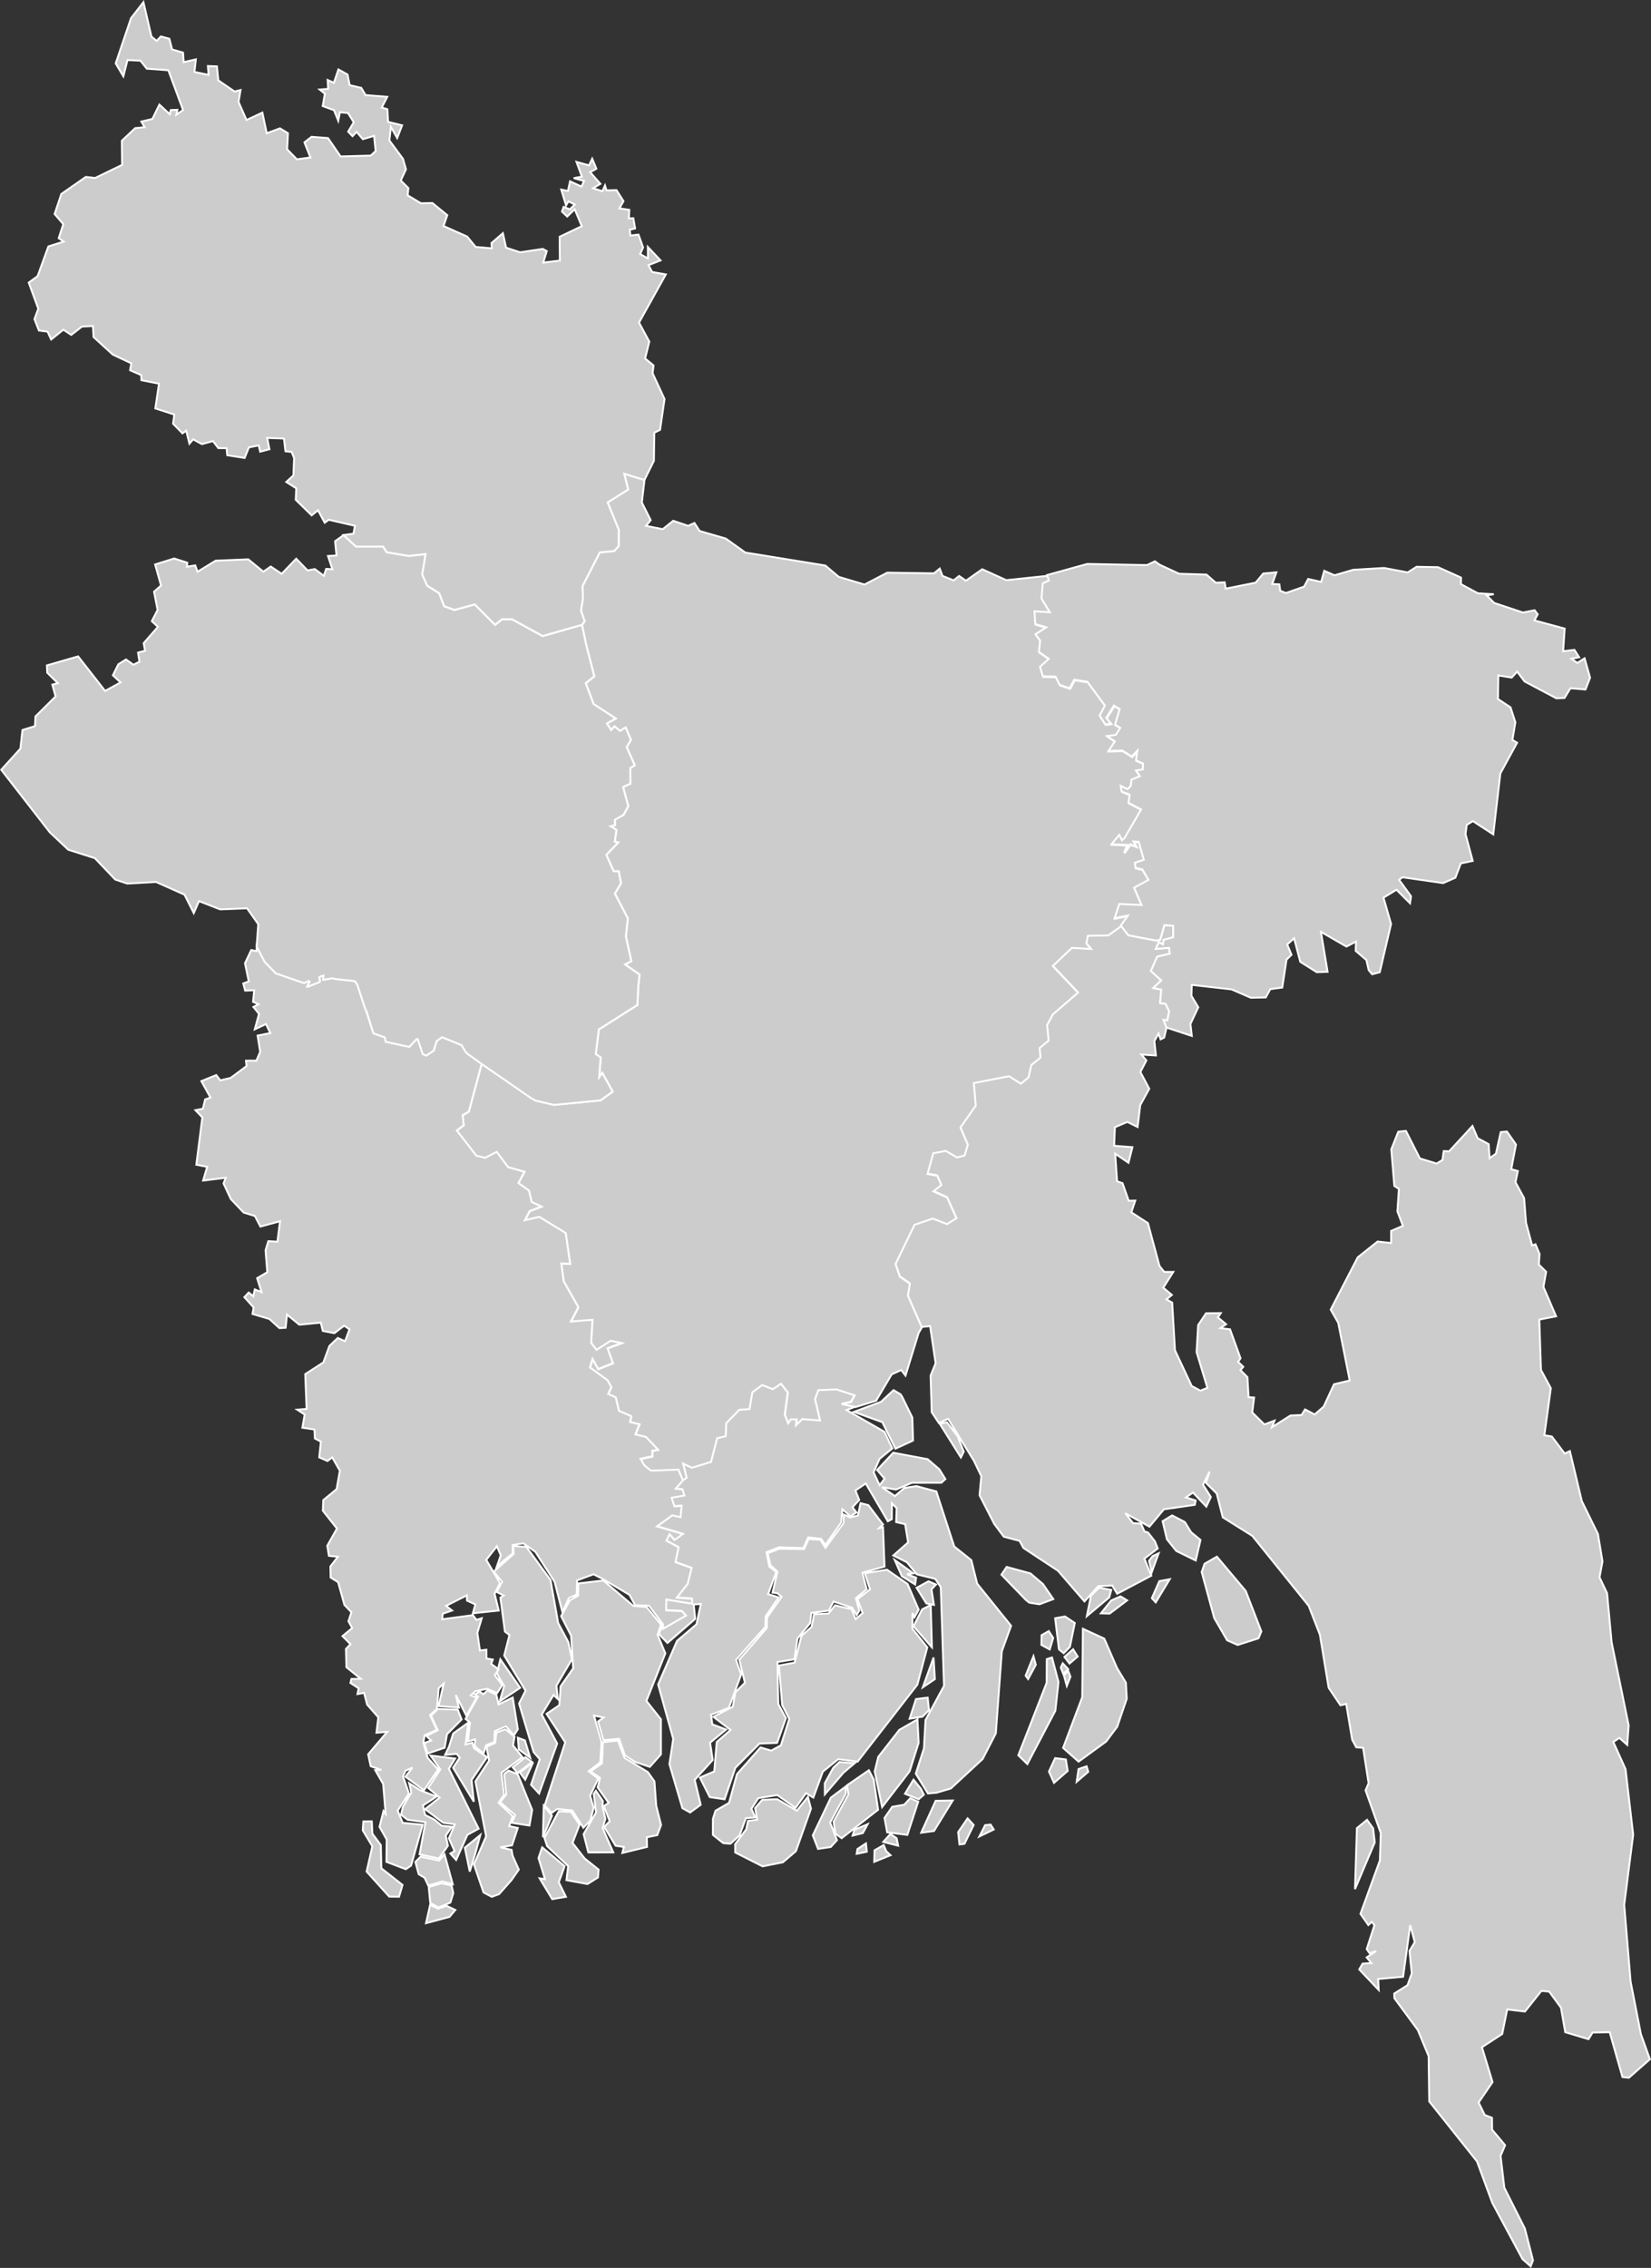 <?xml version="1.0" encoding="UTF-8" standalone="no"?>
<!-- (c) ammap.com | SVG map of Bangladesh - Low -->

<svg
   xmlns:amcharts="http://amcharts.com/ammap"
   xmlns:dc="http://purl.org/dc/elements/1.1/"
   xmlns:cc="http://creativecommons.org/ns#"
   xmlns:rdf="http://www.w3.org/1999/02/22-rdf-syntax-ns#"
   xmlns:svg="http://www.w3.org/2000/svg"
   xmlns="http://www.w3.org/2000/svg"
   xmlns:sodipodi="http://sodipodi.sourceforge.net/DTD/sodipodi-0.dtd"
   xmlns:inkscape="http://www.inkscape.org/namespaces/inkscape"
   version="1.1"
   id="svg15"
   sodipodi:docname="bangladeshlow.svg"
   width="437.589"
   height="601.053"
   inkscape:version="0.92.2 (5c3e80d, 2017-08-06)">
  <rect width="100%" height="100%" fill="#333333" stroke="none"/>
  <sodipodi:namedview
     pagecolor="#ffffff"
     bordercolor="#666666"
     borderopacity="1"
     objecttolerance="10"
     gridtolerance="10"
     guidetolerance="10"
     inkscape:pageopacity="0"
     inkscape:pageshadow="2"
     inkscape:window-width="1920"
     inkscape:window-height="1017"
     id="namedview17"
     showgrid="false"
     fit-margin-top="0"
     fit-margin-left="0"
     fit-margin-right="0"
     fit-margin-bottom="0"
     inkscape:zoom="2.36"
     inkscape:cx="50.326074"
     inkscape:cy="550.48405"
     inkscape:window-x="-8"
     inkscape:window-y="-8"
     inkscape:window-maximized="1"
     inkscape:current-layer="svg15" />
  <defs
     id="defs4">
    <style
       type="text/css"
       id="style2">
			.land
			{
				fill: #CCCCCC;
				fill-opacity: 1;
				stroke:white;
				stroke-opacity: 1;
				stroke-width:0.5;
			}
		</style>
    <amcharts:ammap
       projection="mercator"
       leftLongitude="88.01"
       topLatitude="26.635"
       rightLongitude="92.674"
       bottomLatitude="20.74" />
    <!-- All areas are listed in the line below. You can use this list in your script. -->
    <!--{id:"BD-A"},{id:"BD-B"},{id:"BD-C"},{id:"BD-D"},{id:"BD-E"},{id:"BD-F"},{id:"BD-G"}-->
  </defs>
  <g
     id="g13"
     transform="translate(0.326,0.569)">
    <path
       id="BD-A"
       title="Barisal"
       class="land"
       d="m 240.76,468.87 -7.28,9.47 -1.97,-9.45 0.94,-3.84 5.6,-7.18 4.79,-2.74 0.31,6.18 z m 6.35,-30.16 -2.84,7.89 3.18,-2.15 z m -10.28,-25.82 1.87,4.26 3.52,2.19 0.26,-1.79 -2.4,-0.92 1.67,-0.23 z m 8.72,36.45 -3.1,0.39 -1.69,5.2 3.44,-0.56 1.69,-1.7 z m -49.85,36.49 -2.42,2.23 -1.92,-0.16 -2.74,-2.19 0.02,-4.27 0.68,-2.13 3.59,-2.07 2.1,-7.63 6.24,-7.06 2.83,0.84 2.57,-1.4 2.22,-7.01 -1.87,-3.68 -0.88,-10.46 4.16,-0.76 1.82,-7.11 2.68,-2.35 0.65,-3.39 3.83,-0.17 1.74,-2.19 4.38,1.04 1.07,2.63 1.87,-1.6 -1.38,-3.7 3.34,-2.6 -1.4,-4.26 5.88,-0.94 5.45,3.78 2.95,6.81 -1.12,2.03 -0.52,-1.17 -0.03,4.17 3.95,4.98 -2.63,9.87 -15.83,20.39 -5.15,-0.64 -4.07,3.3 -2.52,6.87 -1.94,-1.19 -2.76,3.92 -4.85,-3.4 -5.05,0.82 -1.82,2.82 1.04,2.31 -2.5,0.17 z m 43.08,-116.23 -0.4,-0.63 -1.87,-1.12 -3.32,3.09 -7.18,2.68 7.52,2.71 3.47,7.03 4.67,-2.15 -0.19,-6.1 z m -47.06,106.68 -3.93,-0.58 -2.61,-5.17 3.81,-1.63 0.65,-7.79 3.67,-3.21 -4.55,-3.47 5.13,-2.68 0.7,-3.83 2.53,-2.52 -1.51,-6.1 7.31,-8.43 0.03,-2.74 3.87,-5.5 -1.11,-0.97 -1.26,-0.16 1.29,-5.56 -1.85,-1.65 -0.75,-3.2 3.05,-1.21 6.59,0.09 1.2,-2.66 3.12,0.17 1.36,2.15 4.74,-6.5 0.13,-2.31 1.6,0.75 2.13,-0.48 0.7,-3.28 2.07,0.52 3.89,5.14 -1.02,0.94 1.01,-0.21 0.4,10.42 -5.86,1.6 1.13,4.4 -2.88,2.38 0.94,3.25 -0.72,1.22 -1.19,-1.97 -4.94,-1.63 -1.25,2.41 -4.61,0.59 -0.34,2.71 -3.35,4.1 -0.83,5.5 -4.48,0.72 0.21,11.15 2.03,3.72 -2.34,6.56 -4.66,0.18 -6.4,6.43 z m 52.37,-50.33 -2.29,4.48 4.87,5.57 -0.31,-11.2 z m -0.26,59.2 3.39,-0.46 4.97,-8.09 -4.52,0.08 z m -2.04,-14.06 -2.26,3.73 3.64,1.45 1.37,-1.2 -0.82,-1.62 z m -5.63,7.19 -2.05,2.94 0.7,3.81 5.35,0.69 2.88,-8.78 -2.1,-0.95 -1.61,1.74 z m 17.47,6.71 0.35,3.27 1.31,-0.17 2.45,-4.99 -1.61,-1.76 z m 7.15,-1.86 -1.53,3.01 3.8,-1.84 -0.82,-1.31 z m -15.02,-64.61 -3.15,1.71 2.6,4.15 2,0.39 -0.65,-4.12 1.2,-1.29 z m 12.91,0.62 8.99,11.16 -2.46,6.76 -1.59,21.76 -3.49,6.79 -8.43,7.81 -3.79,1.12 -2.27,0.2 -3.23,-5.25 2.16,-6.7 0.42,-7.52 4.9,-9.06 -0.86,-26.15 -1.46,-2.2 -4.91,-1.21 -2.57,-3.17 -3.63,-1.82 3.91,-3.45 -0.78,-4.84 -2.38,-0.55 0.13,-3.69 -1.27,-1.29 -0.03,4.21 -1.04,0.55 -5.85,-10.02 -2.74,1.86 0.99,2.5 -1.78,1.95 1.07,1.39 -1.65,1.01 -2.08,-1.88 -0.34,3.54 -4.19,5.95 -1.12,-1.63 -3.41,-0.39 -1.27,2.83 -6.43,-0.22 -3.36,1.32 0.73,3.79 1.85,1.43 -2.16,5.88 2.81,0.87 -3.46,5.04 -0.08,2.77 -7.76,8.76 1.35,3.83 -3.25,8.84 -4.74,1.87 0.34,2.54 3.65,1.37 -4.24,3.49 0.7,4.58 -4.78,5.27 1.6,6.6 -2.81,2.04 -2.04,-1.14 -3.44,-11.67 1.01,-6.68 -4,-14.42 5.01,-11.57 5.15,-4.38 1.16,-5.4 -1.9,0.14 0.39,3.81 -7.34,6.38 -2.23,-2.31 0.89,-2.79 v 0 l 0.09,1.23 6.04,-3.47 -1.07,-1.17 -4.21,-0.21 0.06,-2.88 6.86,1.12 -0.04,-1.33 -4.05,-0.26 2.89,-3.67 1.05,-4.22 -4.28,-1.54 0.83,-3.94 -3.23,-1.76 0.83,-1.72 1.36,1.52 2.17,-1.57 -6.87,-2.01 4.07,-2.93 2.19,0.49 0.28,-2.98 -1.89,0.13 -0.77,-2.3 3.39,-0.6 -0.48,-1.57 -1.83,-0.22 1.91,-2.22 v 0 l 1.06,-0.68 -0.91,-3.77 2.34,1.1 5.04,-1.55 1.63,-6.28 2.26,-0.52 0.14,-3.46 3.49,-3.57 2.67,-0.15 0.78,-4.49 2.61,-1.91 2.81,1.12 2.17,-1.46 1.83,2.34 -0.8,5.91 0.88,2.21 0.68,-1.02 1.6,0.01 -0.18,1.49 1.63,-1.56 4.69,0.35 -1.32,-5.65 0.87,-2.38 4.82,-0.2 4.84,1.59 -0.96,1.77 -2.49,0.55 3.72,0.75 v 0 l -2.4,0.92 10.06,5.77 2.08,4.38 -3.38,2.78 -1.59,3.57 1.59,3.43 1.33,-1.74 -1.98,-2.3 4.27,-4.58 9.11,1.71 3.1,2.67 1.61,2.61 -1.07,0.96 h -7.78 l -4.24,1.8 -3.75,-0.62 3.47,2.36 2.51,-2.16 3.18,-0.48 5.28,1.41 4.74,14.58 4.53,3.62 z m -44.87,56.51 0.82,3.12 -4,11.27 -3.45,2.94 -5.38,1.07 -7.25,-3.67 -0.02,-2.2 2.94,-3.93 0.48,-2.25 2.44,-0.31 -0.56,-3.06 1.88,-2.19 3.94,-0.19 5.25,3.06 1.63,-2.06 z m 9.95,-2.7 -3.88,2.91 -4.77,9.99 1.4,3.58 3.35,-0.5 1.66,-1.81 -1.81,-4.67 4.19,-7.68 z m 2.44,-6.22 -4,-0.35 -1.66,1.57 -2.25,4.08 0.02,2.94 4.94,-5.74 z m 2.17,18.51 1.28,-2.35 -3.51,1.47 -0.48,1.55 z m -1.63,5.5 2.69,-0.56 -0.23,-2.2 -2.24,1.48 z m 3.23,-22.15 -5.8,4 0.38,2.37 -3.94,7.28 0.49,3.14 1.66,1.22 9.65,-7.54 -1.16,-8.02 z m 3.94,19.83 -2.43,1.38 -0.08,3.06 4.31,-1.76 -1.14,-1.06 z m 1.76,-2.94 -1.88,2.1 3.94,1 -0.4,-1.98 z"
       inkscape:connector-curvature="0"
       style="fill:#cccccc;fill-opacity:1;stroke:#ffffff;stroke-width:0.5;stroke-opacity:1" />
    <path
       id="BD-B"
       title="Chittagong"
       class="land"
       d="m 274.21,440.64 -0.62,-2.27 -2.08,5.15 0.66,0.9 z m 4.6,-7.11 -1.17,-1.82 -1.9,1.09 -0.05,2.57 2.21,1.2 z m -0.31,5.18 -1.38,0.42 -0.03,6.27 -7.52,19.23 2.4,2.32 7.42,-14.14 0.83,-7.6 z m 5.6,-2.18 -2.29,2.02 1.33,1.76 2.16,-1.85 z m -1.28,5.76 -1.17,1.09 0.78,2.85 0.96,-2.43 z m -2.47,-5.73 1.25,1.01 1.64,-1.68 1.3,-6.33 -2.6,-1.73 -2.6,0.48 z m 1.15,6.52 1.28,-1.29 -1.43,-1.54 -0.52,1.12 z m -30.87,-66.75 -1.85,0.48 5.57,8.88 0.76,-1.54 -1.61,-4.06 z m -7.37,-24.09 v 0 l -0.14,0.17 v 0 l 0.14,-0.15 z m 36.07,113.14 -1.64,3.55 1.35,2.99 3.62,-3.15 -0.49,-3.04 z m -6.84,-41.2 2.71,0.42 3.64,-1.37 -2.73,-3.98 -3.33,-2.83 -6.3,-1.71 -1.38,2.05 6.56,6.78 z m 41.23,-21.36 -3.38,-1.77 -2.52,1.54 1.15,4.8 2.47,3.08 5.15,2.52 1.27,-5.44 -2.5,-2.05 z m -8.55,9.01 -0.94,1.26 0.72,2.99 1.82,-4.99 z m -0.2,11.15 1.02,1.12 3.72,-6.14 -2.76,0.51 z m 17.24,-10.99 -3.28,1.88 -0.75,2.19 3.33,12.21 3.41,5.88 2.79,1.23 5.52,-1.76 0.76,-1.82 -4.14,-10.73 z m 39.79,69.74 -2.68,2.19 -0.51,16.17 5.23,-12.36 -0.43,-3.75 z m 69.86,42.88 -1.7,-20.35 2.38,-18.6 -2.03,-17.39 -3.24,-7.19 1.61,-1.06 2.09,1.85 0.37,-5.19 -4.52,-22.04 -1.2,-12.97 -2,-4.22 0.78,-4.21 -1.2,-7.27 -4.28,-8.72 -3.16,-13.26 -1.37,0.67 -3.41,-4.52 -1.98,-0.33 1.71,-12.48 -2.61,-4.84 -0.44,-13.34 4.45,-0.87 -3.35,-7.79 0.71,-4.01 -1.93,-1.91 0.18,-2.82 -1.08,-2.56 -0.88,0.31 -1.62,-5.99 -0.51,-6.55 -2.28,-4.2 0.62,-2.98 -1.75,-0.49 1.26,-6.53 -2.41,-3.45 -1.63,0.16 -1.28,5.72 -1.68,1.19 -0.24,-3.73 -2.92,-1.56 -1.38,-3.25 -6.18,6.72 -1.43,-0.07 -0.34,2.37 -1.53,0.94 -4.45,-1.35 -3.7,-7.3 -2.02,0.21 -1.86,4.67 0.81,9.71 1.21,0.77 -0.4,5.96 1.45,3.84 -3.12,1.35 v 3.2 l -3.59,-0.39 -5.26,4.19 -7.16,13.85 1.99,3.49 3.05,15.3 -4.16,0.99 -2.74,5.92 -2.39,2.1 -2.55,-1.35 -0.92,1.49 -2.95,0.13 -4.89,3.1 0.67,-1.75 -2.68,1.02 -3.23,-3.19 0.5,-3.95 -1.47,-0.09 -0.3,-5.3 -1.85,-1.87 0.75,-0.88 -1.37,-1.31 0.64,-0.95 -2.78,-7.67 -2.56,-0.32 1.52,-1.03 -2.17,-1.81 0.75,-1.14 -3.9,0.04 -2.09,3.13 -0.41,7.18 2.86,9.45 -1.85,0.75 -2.31,-1.24 -4.44,-9.48 -0.73,-12.61 -1.51,-0.86 1.42,-1.18 -2.28,-1.91 2.66,-4.19 h -2.41 l -1.25,-1.59 -3.07,-11.35 -4.39,-2.85 1.04,-3.11 -1.74,0.04 -1.63,-4.65 -1.45,-0.51 -0.5,-7.31 3.52,2.4 1.05,-4.13 -4.85,-0.37 0.2,-4.91 3.29,-1.41 2.73,1.34 0.7,-5.79 2.39,-4.34 -2.35,-4.44 1.59,-3.07 -1.33,-1.56 3.85,0.24 -0.41,-3.81 1.11,-1.99 0.54,1.54 0.95,-0.48 0.63,-2.64 v 0 l -0.78,-2.03 1.01,0.12 0.49,-2.41 -0.94,-1.99 -1.48,-0.18 0.33,-3.59 -2.13,-0.42 2.13,-2 -2.76,-2.51 1.67,-3.79 3.33,-0.76 -0.16,-1.59 -3.52,0.28 0.76,-1.76 1.12,0.58 0.19,-1.2 2.54,-0.7 -0.02,-3.04 -2.32,-0.18 -1.13,3.88 -1.09,0.21 -7.35,-1.4 -1.98,-2.57 v 0 l -3.39,2.45 -5.44,0.12 -0.4,2.07 1.24,1.43 -5.06,-0.31 -5.08,4.83 6.69,7.05 -6.66,5.75 -1.53,2.86 0.4,4.1 -2.38,1.95 0.22,2.56 -2.42,1.98 -0.75,3.27 -2.01,1.68 -3.12,-2 -9.35,1.82 0.5,6 -4.06,5.78 1.96,4.56 -0.83,2.85 -2.02,0.53 -2.98,-1.74 -3.32,0.62 -1.53,5.51 2.59,0.46 1.07,2.46 -2.1,1.67 3.66,1.65 2.45,5.46 -2.48,1.57 -3.79,-1.47 -4.83,1.64 -5.05,10.41 1.16,3.36 2.65,1.86 -0.52,3.17 3.68,8.43 v 0 l 2.26,-0.23 1.46,9.85 -1.33,3.27 0.29,9.7 1.9,2.87 2.45,-1.12 6.87,11.18 1.93,4.04 -0.47,5.03 3.88,7.58 2.55,3.42 4.17,1.09 1.02,1.88 9.18,6.06 7.01,8.12 3.67,-4.06 3.72,-0.14 1.27,2.16 9.06,-4.79 -1.85,-4.51 3.54,-2.69 -0.75,-1.91 -1.82,-2.33 -0.94,-0.28 -0.91,-2.08 -2.11,-0.11 -2.06,-2.64 6.4,3.56 3.83,-4.6 8.19,-1.18 0.23,-1.15 -2.57,-0.82 1.87,-1.29 3.52,3.73 1.2,-2.55 -2.08,-3.28 1.74,-3.43 -0.94,2.98 2.84,2.81 1.61,6.31 7.83,4.91 14.94,18.56 2.97,7.65 2.32,14.05 3.12,4.64 1.53,-0.36 1.59,9.5 1.09,2.01 1.8,0.11 1.46,9.38 -0.81,1.9 4.04,11.34 -0.24,7.24 -5.15,14.16 2.09,2.97 0.94,-0.86 0.67,0.89 -2.04,6.33 0.75,1.1 1.75,-0.56 -2.52,1.67 1.26,1.51 -2.33,0.14 -0.89,1.54 5.15,5.44 -0.13,-2.91 6.6,-0.59 1.88,-13.69 1.22,4.51 -1.4,2.34 0.6,5.93 -1.13,3.15 -3.52,2.21 0.04,1.23 6.22,8.45 2.86,6.92 0.16,11.99 12.65,15.89 4.06,10.99 8.01,14.91 2.16,1.91 0.62,-1.58 -2.16,-8.44 -5.44,-10.82 -0.99,-8.43 1.2,-2.83 -3.46,-4.13 -0.02,-3.13 -1.92,-0.74 -1.62,-3.32 3.68,-5.4 -2.8,-9.25 5.37,-3.5 1.32,-6.51 4.7,0.56 4.36,-5.48 2.07,0.19 3.13,4.28 1.13,6.48 6.16,1.85 1.1,-1.77 4.52,-0.08 3.38,11.89 1.7,0.19 5.57,-4.91 -2.39,-6.68 z m -146.82,-52.97 3.07,-2.65 -0.44,-1.45 -2.13,0.73 z m 9.16,-50.85 -3.19,-0.6 -2.19,2.14 -1.08,5.41 5.93,-4.96 z m -1.85,12.91 -5.65,-2.6 -0.18,18.1 -5.08,13.47 4.11,3.63 7.31,-5.33 2.92,-3.91 2.53,-7.41 -0.23,-4.28 -2.32,-3.83 z m -0.89,-6.69 2.32,0.06 4.63,-3.5 -1.74,-1.06 -2.47,1.09 z"
       inkscape:connector-curvature="0"
       style="fill:#cccccc;fill-opacity:1;stroke:#ffffff;stroke-width:0.5;stroke-opacity:1" />
    <path
       id="BD-C"
       title="Dhaka"
       class="land"
       d="m 266.39,153.19 -6.38,-2.9 -4.32,3.04 -1.81,-1.25 -1.45,1.16 -2.94,-1.17 -0.75,-1.95 -1.52,1.26 -12.38,-0.18 -6.03,3.15 -6.82,-2.03 -3.56,-3.01 -21.21,-3.44 -5.19,-3.71 -6.92,-2 -1.38,-2.13 -1.67,0.76 -3.95,-1.34 -2.79,2.23 -4.42,-0.89 1.23,-1.5 -2.34,-4.69 0.7,-5.96 v 0 l -5.36,-1.65 1.04,4.18 -5.44,3.42 2.97,7.28 -0.04,4.3 -1.17,1.3 -3.83,0.37 -4.61,8.98 0.1,3.37 v 0 l -0.48,3.11 v 0 l 0.98,2.76 v 0 l -0.71,0.98 1.08,5.15 v 0 l 2.18,8.48 -2.26,1.84 2.09,5.53 5.85,3.81 v 0 l -2.33,1.31 v 0 l 1.13,1.77 0.88,-0.99 1.48,1.21 v 0 l 1.48,-0.91 1.39,3.28 v 0 l -1.12,1.94 2.13,4.77 -1.18,0.79 0.04,4.1 -1.94,0.89 1.37,5.08 -1.26,2.32 v 0 l -2.3,1.18 0.05,1.52 v 0 l -1.18,0.3 1.56,0.98 -0.46,3.13 0.91,0.2 -3.14,3.28 1.96,4.35 v 0 l 1.31,-0.01 0.62,3.19 v 0 l -1.62,2.72 3.43,6.59 -0.51,4.78 1.43,6.54 -1.66,0.88 3.84,2.69 -0.31,2.89 v 0 l -0.26,5.16 v 0 l -10.22,6.49 -0.8,6.52 1.3,0.9 -0.4,5.28 0.83,-1.18 2.74,4.94 -3.19,2.33 -12.35,1.2 -4.91,-1.14 -14.28,-9.72 v 0 l -3.41,12.67 -1.64,0.98 0.28,2.64 -1.83,1.42 5.19,6.68 2.31,0.56 3.09,-1.56 3.01,4.04 4.34,1.21 -1.61,2.98 2.81,2.01 0.71,3.02 2.58,1.2 -3.11,1.21 -1.29,2.44 3.85,-0.89 7,4.27 1.18,8.15 -2.35,-0.08 0.64,4.71 3.88,6.86 -1.96,3.83 5.7,-0.46 -0.35,6.08 1.44,1.9 3.76,-2.42 2.86,0.6 -3.71,1.38 1.43,3.95 -3.87,1.55 -1.52,-2.67 -0.69,2.27 4.66,3.39 0.99,1.8 -0.82,1.87 2.01,0.87 0.85,3.59 3.26,1.4 -0.33,1.56 2.49,0.59 -1.07,2.7 2.8,0.67 3.2,3.34 -1.51,0.31 0.01,1.46 -3.15,0.69 1.07,1.78 1.75,1.37 7.25,-0.28 1.07,2.73 v 0 l 1.06,-0.68 -0.91,-3.77 2.34,1.1 5.04,-1.55 1.63,-6.28 2.26,-0.52 0.14,-3.46 3.49,-3.57 2.67,-0.15 0.78,-4.49 2.61,-1.91 2.81,1.12 2.17,-1.46 1.83,2.34 -0.8,5.91 0.88,2.21 0.68,-1.02 1.6,0.01 -0.18,1.49 1.63,-1.56 4.69,0.35 -1.32,-5.65 0.87,-2.38 4.82,-0.2 4.84,1.59 -0.96,1.77 -2.49,0.55 3.72,0.75 v 0 l 5.39,-1.66 4.13,-6.98 2.52,-1.15 1.14,1.47 3.52,-11.41 v 0 l 0.14,-0.17 v 0 l 0.66,-1.16 v 0 l -3.68,-8.43 0.52,-3.17 -2.65,-1.86 -1.16,-3.36 5.05,-10.41 4.83,-1.64 3.79,1.47 2.48,-1.57 -2.45,-5.46 -3.66,-1.65 2.1,-1.67 -1.07,-2.46 -2.59,-0.46 1.53,-5.51 3.32,-0.62 2.98,1.74 2.02,-0.53 0.83,-2.85 -1.96,-4.56 4.06,-5.78 -0.5,-6 9.35,-1.82 3.13,2 2.01,-1.68 0.75,-3.27 2.42,-1.97 -0.22,-2.56 2.38,-1.95 -0.4,-4.1 1.53,-2.86 6.66,-5.75 -6.69,-7.05 5.08,-4.83 5.06,0.31 -1.24,-1.43 0.4,-2.07 5.44,-0.11 3.39,-2.45 v 0 l 1.89,-2.66 -3.52,0.68 1.22,-3.73 5.9,0.28 -1.97,-4.59 3.8,-2.07 -1.62,-2.77 -1.8,-0.43 -0.17,-1.35 2.36,-0.77 -1.34,-4.78 -1.42,-0.08 0.81,1.34 -1.63,-0.62 -1.64,2.25 0.86,-2.04 -4.15,-0.22 2,-2.43 0.77,1.43 0.68,-0.63 4.38,-7.56 -3.36,-1.78 0.34,-2.15 -2.15,-0.86 -0.24,-1.48 1.78,0.9 0.89,-0.84 0.19,-1.69 2.23,-0.91 -1.02,-1.5 1.79,-0.31 0.06,-1.57 -1.85,-0.81 0.38,-2.6 -1.54,1.55 -2.46,-1.57 -3.67,0.1 1.69,-2.5 -2.04,-1.42 2.3,-0.33 1.18,-1.86 -1.39,-0.84 1.24,-4.14 -1.54,-0.91 -2.05,3.25 1.25,1.51 -1.49,0.22 -1.51,-2.36 1.42,-2.64 -4.66,-6.31 -3.46,-0.54 -1.25,2.26 -2.65,-0.89 -1.08,-2.19 -3.36,-0.08 -0.74,-2.5 2.32,-2.12 -2.62,-1.82 0.34,-3 -1.25,-1.68 2.88,-1.85 -2.93,-0.86 -0.2,-3.38 4.07,0.26 -2.22,-3.67 0.34,-4.01 1.64,-0.72 -0.52,-1.45 z"
       inkscape:connector-curvature="0"
       style="fill:#cccccc;fill-opacity:1;stroke:#ffffff;stroke-width:0.5;stroke-opacity:1" />
    <path
       id="BD-D"
       title="Khulna"
       class="land"
       d="m 133.17,422.27 -0.86,0.57 1.19,8.99 1.2,0.92 -1.38,5.43 5.65,9.32 -1.72,3.41 3.85,12.85 1.64,1.91 -2.32,6.77 2.14,2.32 4.79,-13.24 -4.09,-7.7 3.12,-5.18 1.13,1.07 -0.36,-3.55 4.11,-6.99 -0.94,-4.51 -2.71,-5.07 -2.03,-11.43 -6.42,-8.8 -3.48,-0.19 0.15,2.09 -5.29,4.69 2.21,2.69 -1.43,2.69 z m 10.41,64.07 0.21,-8.33 2.17,2.61 z m -31.38,10.72 -1.55,-0.91 -0.88,-3.26 1.4,-1.41 4.92,1.04 1.4,-1.67 2.18,7.94 -2.66,-0.73 -3.83,1.08 z m 14.33,-12.98 -7.89,-15.89 1.66,-2.7 -6.5,-0.79 2.58,3.67 -3.21,4.9 3.02,2.57 -3.83,3.06 4.76,3.59 3.09,0.45 -1.55,3.71 1.5,3.35 -1.12,0.67 1.53,1.69 2.99,-6.66 z m -20.17,14.9 -0.93,3.13 -2.59,-0.03 -6,-6.64 1.52,-6.7 -2.54,-4.23 0.16,-2.35 2.23,-0.03 0.16,3.27 2.24,3.02 0.13,6.14 z m 11.65,5.53 2.34,1.1 -1.53,1.84 -6.23,1.67 1.08,-4.82 2.11,0.99 z m -11.57,-26.2 2.26,-3.8 -0.57,-2.48 1.38,0.85 1.56,1.02 4.31,1.67 -3.61,2.35 0.57,2.52 2.53,1.27 1.87,1.58 2.7,0.26 -1.63,2.36 0.58,2.68 -2.4,3.38 -5.11,-1.09 1.55,-8.52 -4.73,-0.66 -1.72,-1.33 z m 17.22,-17.34 1.92,-0.56 -0.07,1.79 2.32,1.96 0.68,-2.18 2.19,-0.92 0.1,-2.81 2.96,-1.28 2.13,2.33 1.03,-1.57 -1.35,-8.4 -3.76,1.82 -0.59,-2.57 -2.36,-1.14 -1.04,1 -0.99,-0.67 -1.37,0.72 0.92,0.58 -3.31,5.91 1.17,0.95 z m 16.54,4.29 -3.03,-2.21 -0.22,-3.07 1.84,0.7 z m -23.49,33.29 2.64,0.57 0.47,2.02 -0.78,2.53 -3.14,1.29 -2.19,-1.22 -0.4,-4.21 z m 18.85,-30.75 3.37,-2.67 1.77,1.27 -3.84,2.92 z m 24.63,17.95 2.02,4.6 -6.6,0.02 -1.25,-4.84 3.3,-5.77 -0.62,-4.89 0.58,-0.83 1.83,2.71 -0.09,1.48 0.78,3.21 -0.75,2.4 z m 13.41,-7.75 1.29,5.08 -1.01,2.7 -2.78,0.58 0.07,2.55 -6.55,1.6 0.42,-1.59 -2.19,-0.32 -3.04,-5.01 1.47,-1.49 -1.56,-4 1.28,-0.88 -2.91,-4.06 0.61,-2.53 -2.47,-1.74 3,-2.14 0.24,-5.59 3.97,-0.45 1.77,4.59 6.16,3.76 1.76,2.47 z m 5.88,-89.09 -7.25,0.28 -1.75,-1.37 -1.06,-1.78 3.15,-0.69 -0.01,-1.45 1.51,-0.31 -3.2,-3.34 -2.8,-0.67 1.07,-2.7 -2.49,-0.58 0.33,-1.56 -3.26,-1.4 -0.85,-3.59 -2.01,-0.87 0.82,-1.87 -0.99,-1.8 -4.66,-3.38 0.69,-2.27 1.52,2.67 3.87,-1.55 -1.42,-3.95 3.71,-1.37 -2.86,-0.6 -3.76,2.42 -1.44,-1.89 0.35,-6.08 -5.7,0.46 1.96,-3.83 -3.88,-6.86 -0.64,-4.71 2.35,0.08 -1.18,-8.15 -7,-4.27 -3.84,0.9 1.3,-2.44 3.11,-1.21 -2.58,-1.2 -0.71,-3.02 -2.81,-2.01 1.61,-2.98 -4.34,-1.21 -3.01,-4.04 -3.09,1.56 -2.31,-0.56 -5.19,-6.68 1.83,-1.42 -0.28,-2.64 1.64,-0.97 3.41,-12.67 v 0 l -3.76,-2.7 -0.45,-0.46 -1.07,-1.8 -5.18,-2.11 -1.45,1.01 -0.79,2.58 -1.96,1.28 -0.93,-0.39 -1.35,-3.99 -0.28,-0.01 -1.94,2.09 -6.24,-1.35 -0.26,-1.19 -3.01,-1.05 -4.27,-12.89 -0.63,-0.96 -5.17,-0.55 -0.81,-0.2 -2.43,0.41 0.08,-1.13 -0.81,0.25 -0.32,0.22 0.19,1.13 -0.12,0.14 -3.04,1.22 -0.22,-0.01 0.66,-1.33 -0.16,-0.17 -1.28,0.51 -0.41,-0.07 -7.11,-2.46 -2.94,-3.01 v 0 l -2.15,-4.1 -0.08,1.26 -1.38,-0.29 -1.66,3.49 1,4.81 -1.45,0.56 0.49,1.89 2.4,-0.1 -0.3,3.07 1.43,0.65 -1.34,0.71 1.49,1.83 -1.12,4.09 2.96,-1.39 1.15,2.39 -3.37,0.67 0.69,4.31 -1.01,2.33 -2.76,0.01 0.16,1.43 -4.23,3.14 -2.74,0.64 -1.07,-1.4 -3.94,1.61 2.41,4.37 -1.41,0.47 -0.6,2.47 -1.97,0.39 1.83,1.91 -1.6,12.54 2.88,0.56 -1.08,3.64 6,-0.74 -0.58,1.5 1.92,4.13 3.39,3.58 3,0.93 1.46,2.8 5.21,-1.43 -0.71,5.44 -2.4,-0.15 -0.74,2.42 0.46,5.81 -2.69,1.57 1.17,3.7 -1.79,-0.71 -0.39,1.8 -1.23,-0.97 -1.15,1.23 2.47,2.72 -0.31,1.72 4.48,1.34 2.67,2.42 1.63,-0.1 0.36,-3.49 3.27,2.68 5.69,-0.55 0.53,2.2 3.06,0.59 2.61,-1.98 1.41,0.98 -1.19,3.15 -1.91,-0.87 -2.22,2.1 -1.6,4.37 -4.81,3.11 0.36,9.22 -2.5,0.19 1.99,1.3 -0.61,3.49 3.18,0.47 0.14,2.4 1.58,0.82 -0.43,4.17 2.18,0.96 1.26,-0.96 2.02,3.53 -0.85,4.88 -3.54,2.92 -0.11,2.81 3.73,4.72 -2.56,4.56 0.43,2.67 2.38,0.25 -1.98,2.56 0.06,2.94 1.99,1.25 1.66,6 1.85,1.96 -0.78,2.38 0.99,1.81 -2.57,2.13 2.12,2.14 -1.2,1.25 0.12,4.85 3.8,3.08 -2.47,0.03 -0.27,1.06 2.19,1.42 -0.32,1.54 1.75,-0.33 0.82,3.13 2.96,3.35 -0.49,4.08 2.84,-0.22 -5.05,5.95 0.68,3.15 2.82,0.98 -1.63,0.06 2.11,3.66 0.66,7.93 -0.57,-0.76 -1.06,4.2 1.91,3.36 -0.06,5.92 5.12,1.94 1.39,-0.94 3.09,-10.85 -5.3,-0.48 -1.34,-3.25 2.99,-4.53 -1.56,-4.53 0.67,-1.52 1.82,-0.82 -1.84,2.41 4.89,3.6 3.77,-5.53 -2.78,-3.04 -1.14,-4.08 0.34,-1.93 3.22,-1.44 -1.8,-3.89 1.82,-1.69 0.47,-5.46 1.33,-1.2 -1.35,5.96 5.39,0.39 -0.83,-3.35 2.81,5.5 2.7,-4.8 -1.53,-0.61 1.22,-1.08 3.13,-0.65 2.63,1.12 1.38,-2.12 -1.98,-2.57 0.99,-1.57 -1.98,-1.45 0.44,-1.15 -1.67,-0.28 -0.03,-2.32 -1.72,0.2 -0.68,-4.67 1.17,-3.89 -1.41,0.45 -0.91,-1.26 -8.17,1.09 0.16,-1.48 2.47,-0.84 -1.6,-1.24 5.5,-2.77 0.05,1.38 2.22,1.02 -0.66,2.34 6.84,-0.72 -1.09,-4.46 1.43,-2.83 -3.64,-6.14 2.82,-3.61 1.03,2.4 -1.02,2.93 4.18,-3.45 -0.01,-2.22 2.84,-0.41 3.2,2.23 5.07,7.92 2.09,8.07 1.69,-3.72 2.07,-0.94 0.12,-3.77 4.37,-1.62 2.74,1.42 6.78,4.04 1.5,2.76 3.64,0.11 3.71,4.87 v 0 l 0.09,1.23 6.04,-3.47 -1.07,-1.17 -4.21,-0.21 0.06,-2.88 6.86,1.12 -0.04,-1.33 -4.05,-0.26 2.89,-3.67 1.05,-4.22 -4.28,-1.54 0.83,-3.94 -3.23,-1.76 0.83,-1.72 1.36,1.52 2.17,-1.57 -6.87,-2.01 4.07,-2.93 2.19,0.49 0.28,-2.98 -1.89,0.13 -0.77,-2.3 3.39,-0.6 -0.48,-1.57 -1.83,-0.22 1.91,-2.22 z m -24.85,103.05 3.7,2.95 -0.16,2.09 -2.78,1.74 -5.58,-1.03 0.46,-3.72 -5.58,-5.3 -0.71,-2.17 3.79,-7.05 3.24,0.15 2.27,3.39 -1.86,4.83 z m 16.42,-66.64 -3.53,-0.3 -7.93,-6.72 -6.61,0.78 -0.07,3.24 -2.17,1.18 -2.33,4.24 2.64,5.2 0.55,8.64 -3.34,4.79 -0.34,4.98 -3.38,2.29 4.95,7.55 -5.45,16.74 1.86,1.96 1.41,-1.03 4.04,0.36 2.95,4.61 1.84,-1.93 0.88,-3.38 -0.93,-3.18 2.13,-4.56 -2.52,-1.92 3.07,-2.37 0.34,-5.4 -2,-6.99 2.55,0.51 -1.48,1.06 1.4,4.96 4.19,-0.39 1.55,4.43 2.7,1.72 3.89,1.3 2.94,-3.31 v -9.31 l -3.85,-4.86 5.02,-12.61 -2.05,-4.9 0.88,-2.74 z m -39.68,17.68 0.92,-3.8 5.24,7.54 -5.42,3.63 1.18,-4.14 z m -10.39,9.53 1.04,2.6 -3.88,3.91 -0.63,3.58 -4.47,1.53 -0.93,-2.76 1.83,-0.67 -1.26,-1.22 3.01,-1.51 -1.77,-3.89 1.88,-1.77 z m -3.33,11.99 3.07,-0.28 0.82,1 -1.77,2.69 5.49,8.99 -0.6,-5.75 4.1,-6.05 -3.43,-2.36 -0.45,-1.51 -1.81,0.5 0.72,-5.79 -4,2.9 -1.11,3.52 z m 21.23,6.57 -1.42,-1.91 3.51,-2.68 z m 8.9,27.19 1.89,3.85 -3.64,0.61 -3.33,-5.51 1.42,0.22 -1.72,-5.61 0.98,-2.82 5.94,4.98 z m -7.06,-19.2 -0.71,4.16 -4.67,-0.72 0.86,-2.03 -3.95,-3.44 1.61,-2.08 -0.6,-5.39 1.19,-0.9 2.42,0.94 z m -15.14,11.79 -1.4,4.58 -1.3,-6.33 4.1,-3.37 z m 9.69,-1.18 -3.01,-0.67 3.12,-0.53 1.53,-4.6 -2.28,-0.49 0.93,-2.69 -3.74,-3.49 1.47,-2.17 -0.7,-5.78 5.55,-4.16 -2.5,-3.1 0.39,-2.32 -2.42,-1.98 -2.37,0.9 -0.34,2.76 -2.29,0.98 0.7,3.69 -3.62,5.51 2.83,14.56 -3.23,7.43 2.54,7.43 2.19,1.16 1.94,-0.72 3.29,-3.72 1.93,-2.77 -1.66,-3.72 z"
       inkscape:connector-curvature="0"
       style="fill:#cccccc;fill-opacity:1;stroke:#ffffff;stroke-width:0.5;stroke-opacity:1" />
    <path
       id="BD-E"
       title="Rajshahi"
       class="land"
       d="m 153.91,165.03 1.08,5.15 v 0 l 2.18,8.48 v 0 0 0 l -2.26,1.84 v 0 0 0 l 2.09,5.53 5.85,3.81 v 0 l -2.33,1.31 v 0 l 1.13,1.77 v 0 0 0 l 0.88,-0.99 1.48,1.21 v 0 l 1.48,-0.91 1.39,3.28 v 0 l -1.12,1.94 v 0 0 0 l 2.13,4.77 -1.18,0.79 0.04,4.1 -1.94,0.89 v 0 0 0 l 1.37,5.08 v 0 0 0 l -0.24,0.43 v 0 0 0 l -1.02,1.88 v 0 l -2.3,1.3 0.05,1.41 v 0 l -1.18,0.3 1.56,0.98 v 0 0 0 l -0.46,3.13 v 0 0 0 l 0.91,0.2 v 0 0 0 l -3.14,3.28 v 0 0 0 l 1.96,4.35 v 0 l 1.31,-0.01 0.62,3.19 v 0 l -1.62,2.72 3.43,6.59 v 0 0 0 l -0.51,4.78 v 0 0 0 l 1.43,6.54 v 0 0 0 l -1.66,0.88 v 0 0 0 l 3.84,2.69 -0.31,2.89 v 0 l -0.26,5.16 v 0 l -10.22,6.49 -0.8,6.52 v 0 0 0 l 1.3,0.9 v 0 0 0 l -0.4,5.28 v 0 0 0 l 0.83,-1.18 2.74,4.94 v 0 0 0 l -3.19,2.33 v 0 0 0 l -11.84,1.15 v 0 0 0 l -0.51,0.05 v 0 0 0 l -4.91,-1.14 v 0 0 0 l -1.34,-0.77 v 0 0 0 l -12.94,-8.95 v 0 0 0 l -3.76,-2.7 v 0 0 0 l -0.45,-0.46 v 0 0 0 l -1.07,-1.8 -5.18,-2.11 v 0 0 0 l -1.45,1.01 v 0 0 0 l -0.79,2.58 -1.96,1.28 v 0 0 0 l -0.93,-0.39 v 0 0 0 l -1.35,-3.99 v 0 0 0 l -0.28,-0.01 v 0 0 0 l -1.94,2.09 -6.24,-1.35 v 0 0 0 l -0.26,-1.19 v 0 0 0 l -3.01,-1.05 -1.85,-5.96 v 0 0 0 l -0.3,-0.44 v 0 0 0 l -2.12,-6.49 v 0 0 0 l -0.63,-0.96 v 0 0 0 l -5.17,-0.55 v 0 0 0 l -0.81,-0.2 v 0 0 0 l -2.43,0.41 0.08,-1.13 v 0 0 0 l -0.92,0.28 v 0 0 0 l -0.22,0.18 v 0 0 0 l 0.19,1.13 v 0 0 0 l -0.12,0.14 v 0 0 0 l -3.04,1.22 v 0 0 0 l -0.22,-0.01 v 0 0 0 l 0.66,-1.33 v 0 0 0 l -0.16,-0.17 v 0 0 0 l -1.28,0.51 v 0 0 0 l -0.41,-0.07 v 0 0 0 l -7.11,-2.46 -2.94,-3.01 v 0 l -2.15,-4.07 0.44,-5.94 -2.98,-4.23 -7.12,0.29 -5.62,-2.19 -1.38,3.17 -2.46,-4.88 -7.53,-3.36 -7.65,0.42 -3.16,-1.05 -5.42,-5.68 -7.05,-2.24 -4.89,-4.61 L 0,203.44 l 5.08,-5.61 0.55,-4.93 3.31,-1.03 0.14,-2.57 5.33,-5.3 -0.87,-3.13 1.46,-0.37 -2.81,-2.79 -0.08,-1.93 8.27,-2.39 7.15,9.15 4.09,-2.24 -2.02,-1.9 1.44,-2.91 2.03,-1.28 1.97,1.4 1.6,-0.81 -0.38,-2.41 1.86,-0.5 -0.36,-2.01 3.77,-4.32 -1.62,-1.5 1.53,-2.99 -0.94,-4.83 1.86,-1.62 -1.57,-5.59 5.05,-1.58 3.47,1.12 -0.1,1.06 2.21,-0.36 0.61,1.69 4.8,-2.93 8.64,-0.36 4.01,3.27 1.96,-1.36 2.89,1.93 3.85,-4.01 3,3.11 1.94,-0.36 2.38,1.79 0.63,-1.84 1.65,0.1 -1.17,-3.51 2.25,-0.15 -0.37,-3.78 2.25,-1.6 v 0 l 3.31,3.06 h 7.19 l 0.9,1.48 5.84,0.99 4.5,-0.49 -0.9,5.43 1.35,2.96 3.15,1.98 1.35,3.46 2.7,0.99 5.39,-1.48 5.39,5.43 1.8,-1.48 h 2.7 l 8.09,4.44 z"
       inkscape:connector-curvature="0"
       style="fill:#cccccc;fill-opacity:1;stroke:#ffffff;stroke-width:0.5;stroke-opacity:1" />
    <path
       id="BD-F"
       title="Rangpur"
       class="land"
       d="m 153.91,165.03 -10.42,2.95 -8.09,-4.44 h -2.7 l -1.8,1.48 -5.39,-5.43 -5.39,1.48 -2.7,-0.98 -1.35,-3.46 -3.14,-1.97 -1.35,-2.97 0.9,-5.43 -4.5,0.49 -5.84,-0.99 -0.9,-1.48 h -7.19 l -3.31,-3.05 v 0 l 2.63,-0.36 0.37,-2.09 -6.93,-1.6 -1.07,0.78 -1.79,-3.3 -1.67,1.35 -4.22,-4.12 0.13,-3.05 -2.64,-1.67 1.89,-1.74 0.19,-4.59 -0.67,-1.64 -1.63,-0.17 -0.39,-3.37 -4.45,-0.17 0.59,3 -2.45,0.65 -0.39,-1.67 -2.6,0.53 -1.14,2.8 -4.6,-0.73 -0.17,-1.85 -2.2,-0.04 -1.41,-1.84 -2.94,0.79 -2.32,-1.26 -0.98,1.14 -0.86,-3.45 -0.98,0.72 -2.49,-2.55 0.32,-2.43 -5.03,-1.62 0.97,-6.57 -4.65,-0.91 -0.06,-1.36 -2.95,-1.28 0.33,-1.83 -4.92,-2.33 -5.09,-4.64 -0.17,-2.92 -2.9,0.14 -2.85,2.21 -2.09,-1.38 -3.23,2.59 -0.96,-2.08 -2.28,-0.29 -1.18,-3.02 1.01,-2.76 -2.53,-6.92 2.35,-1.71 2.86,-7.88 4.04,-1.27 -1.31,-0.91 1.22,-3.72 -2.3,-2.69 1.77,-5.3 6.5,-4.53 2.47,0.28 7.15,-3.47 -0.07,-6.4 3.53,-3.34 2.5,-0.24 -0.86,-1.5 2.92,-0.69 1.86,-3.81 2.73,2.55 0.3,-1.11 1.74,-0.05 -0.28,1.29 1.78,-1.24 -3.9,-10.54 -5.72,-0.42 -1.66,-2.11 -3.45,-0.17 -1.1,4.3 -2.02,-3.42 4.05,-11.97 3.3,-4.26 2.12,9.13 1.39,1.14 1.12,-1.18 2.24,0.61 0.73,2.84 2.89,0.83 0.18,2.54 3.22,-0.75 -0.37,3.34 3.74,0.77 -0.17,-2.33 2.39,0.08 0.36,3.71 4.31,2.95 1.58,-0.38 -0.52,3.16 2.11,4.78 4.2,-1.96 1.16,5.47 3.5,-1.3 2.12,1.29 -0.22,4.26 2.59,2.65 3.59,-0.48 -1.59,-4.01 1.89,-1.47 4.36,0.34 3.33,4.86 7.99,-0.22 1.31,-1.21 -0.42,-4.02 -2.98,0.88 -1.64,-1.94 -1.1,1.14 -1.15,-1.2 1.48,-2.48 -1.52,-2.45 -2.16,-0.22 -0.43,2.25 -1.12,-2.78 -2.99,-1.1 0.56,-3.28 -1.37,-1.1 2.25,-0.17 -0.14,-2.36 1.65,0.75 1.21,-3.54 2.41,1.34 0.57,2.82 3.07,0.72 1.14,1.91 5.75,0.46 -1.46,2.85 1.5,0.44 0.17,3.35 3.73,0.92 -1.31,3.36 -1.68,-2.96 -0.39,3.6 3.61,4.88 0.79,2.78 -1.38,2.96 2.02,2.01 -0.2,1.92 3.53,2.11 3.04,-0.07 3.94,3.22 -1,2.87 6.26,2.79 2.26,2.75 4.3,0.38 -0.12,-1.38 3.04,-2.64 0.84,3.84 3.73,1.23 6,-0.9 1.06,0.57 -0.94,3.05 4.41,-0.53 -0.06,-6.31 5.87,-2.81 -1.88,-4.5 -1.98,1.95 -1.39,-1.32 0.44,-1.25 1.64,0.67 1.32,-1.29 -1.68,-0.83 -0.64,1.07 -1.27,-4.19 1.77,0.37 0.56,-2.56 3.03,1.39 0.68,-1.49 -2.74,-0.75 2.17,-0.39 -1.44,-3.92 3.34,0.94 0.83,-1.77 1.1,2.64 -1.64,0.93 2.7,3.08 -1.93,1.17 2.49,0.78 0.67,-1.52 0.41,1.3 2.64,-0.06 1.85,2.92 -1.08,1.91 2.62,0.39 -0.11,2.29 1.18,-0.07 0.47,2.72 -1.42,0.34 0.17,1.53 2.15,-0.24 1.22,3.41 -0.79,1.74 2.07,1.17 -0.02,-3.05 3.36,3.56 -3.18,1.26 0.94,1.81 3.64,0.65 -7.1,12.76 2.72,5.05 -1.11,4.47 2.24,1.85 -0.26,2.04 3.17,6.86 -1.19,8.16 -1.52,0.75 -0.11,7.47 -2.51,5.06 v 0 l -5.36,-1.65 v 0 0 0 l 1.04,4.18 v 0 0 0 l -5.44,3.42 2.96,7.28 -0.04,4.3 -1.17,1.3 v 0 0 0 l -3.83,0.37 -4.6,8.98 0.15,3.1 v 0 0 0 l -0.06,0.27 v 0 l -0.48,3.11 v 0 l 0.98,2.75 v 0 z"
       inkscape:connector-curvature="0"
       style="fill:#cccccc;fill-opacity:1;stroke:#ffffff;stroke-width:0.5;stroke-opacity:1" />
    <path
       id="BD-G"
       title="Sylhet"
       class="land"
       d="m 307.06,149.11 5.13,2.38 7.26,0.22 2.45,2.16 2.37,-0.11 0.27,1.68 7.94,-1.59 2.01,-2.42 3.48,-0.32 -1.11,3.1 1.9,0.08 0.23,1.72 1.52,0.58 4.81,-1.69 1.07,-2.03 3.44,0.78 0.83,-2.94 2.72,1.19 4.95,-1.46 8.2,-0.48 6.24,1.18 2.36,-1.5 5.69,0.11 6.09,2.75 -0.02,1.74 4.5,2.43 4.2,0.24 -1.88,0.32 1.99,2 7.63,2.54 3.08,-0.61 0.82,1.08 -0.88,1.61 8.03,2.17 -0.41,6.01 3,-0.37 1.24,1.96 -2.03,0.38 1.55,1.13 1.93,-1.23 1.45,5.14 -1.21,3.12 -3.99,-0.33 -1.58,2.58 -2.16,0.08 -8.4,-4.45 -1.99,-2.61 -1.43,1.57 -3.55,-0.56 -0.11,6.25 3.33,2.19 1.29,3.97 -0.78,4.69 1.24,0.73 -4.44,8.15 -1.88,16.14 -5.39,-3.52 -1.64,1 -0.32,2.45 1.91,7.1 -3.15,0.66 -1.45,3.8 -3.25,1.42 -10.77,-1.55 -0.89,0.69 3.16,4.35 -0.27,1.85 -3.59,-3.58 -3.44,2.1 2.01,6.97 -3,12.8 -2.02,0.53 -0.91,-1.1 -0.62,-2.68 -2.83,-2.42 0.08,-2.45 -2.53,1.31 -6.76,-3.9 1.76,10.59 -2.86,0.1 -4.38,-2.75 -1.63,-6.23 -1.83,1.63 1.14,2.74 -1.32,1.28 -1.13,7.4 -3.17,0.42 -1.2,2.2 -3.96,0.08 -5.12,-2.21 -10.54,-1.2 -0.09,2.89 1.82,3.05 -2.08,4.43 0.36,3.16 -6.72,-2.21 v 0 l -0.78,-2.03 1.01,0.12 0.49,-2.41 -0.94,-1.98 -1.47,-0.19 0.32,-3.58 -2.12,-0.42 2.12,-2 -2.75,-2.51 1.67,-3.79 3.33,-0.76 -0.17,-1.59 -3.52,0.28 0.76,-1.76 1.12,0.58 0.2,-1.21 2.54,-0.69 -0.03,-3.04 -2.31,-0.18 -1.13,3.88 -1.09,0.21 -7.35,-1.4 -1.99,-2.57 v 0 0 0 l 1.89,-2.66 -3.52,0.68 1.22,-3.74 5.91,0.28 -1.97,-4.59 3.8,-2.07 -1.62,-2.78 -1.8,-0.42 -0.18,-1.35 2.36,-0.78 -1.34,-4.78 -1.43,-0.08 0.81,1.34 -1.63,-0.63 -1.64,2.25 0.85,-2.04 -4.15,-0.22 2,-2.43 0.76,1.43 0.68,-0.62 4.38,-7.56 -3.36,-1.78 0.34,-2.15 -2.16,-0.86 -0.23,-1.48 1.78,0.9 0.88,-0.84 0.19,-1.69 2.23,-0.91 -1.01,-1.5 1.78,-0.31 0.06,-1.57 -1.85,-0.81 0.38,-2.6 -1.53,1.55 -2.47,-1.57 -3.67,0.1 1.69,-2.51 -2.04,-1.42 2.29,-0.32 1.18,-1.86 -1.39,-0.84 1.23,-4.15 -1.54,-0.91 -2.04,3.26 1.25,1.5 -1.49,0.22 -1.51,-2.35 1.42,-2.64 -4.66,-6.31 -3.47,-0.54 -1.25,2.26 -2.64,-0.9 -1.08,-2.19 -3.37,-0.08 -0.74,-2.5 2.33,-2.12 -2.62,-1.83 0.33,-3 -1.24,-1.68 2.87,-1.85 -2.93,-0.86 -0.2,-3.37 4.07,0.25 -2.22,-3.67 0.34,-4.01 1.64,-0.72 -0.52,-1.45 v 0 l 10.68,-2.95 15.84,0.3 2.08,-1 z"
       inkscape:connector-curvature="0"
       style="fill:#cccccc;fill-opacity:1;stroke:#ffffff;stroke-width:0.5;stroke-opacity:1" />
  </g>
</svg>
